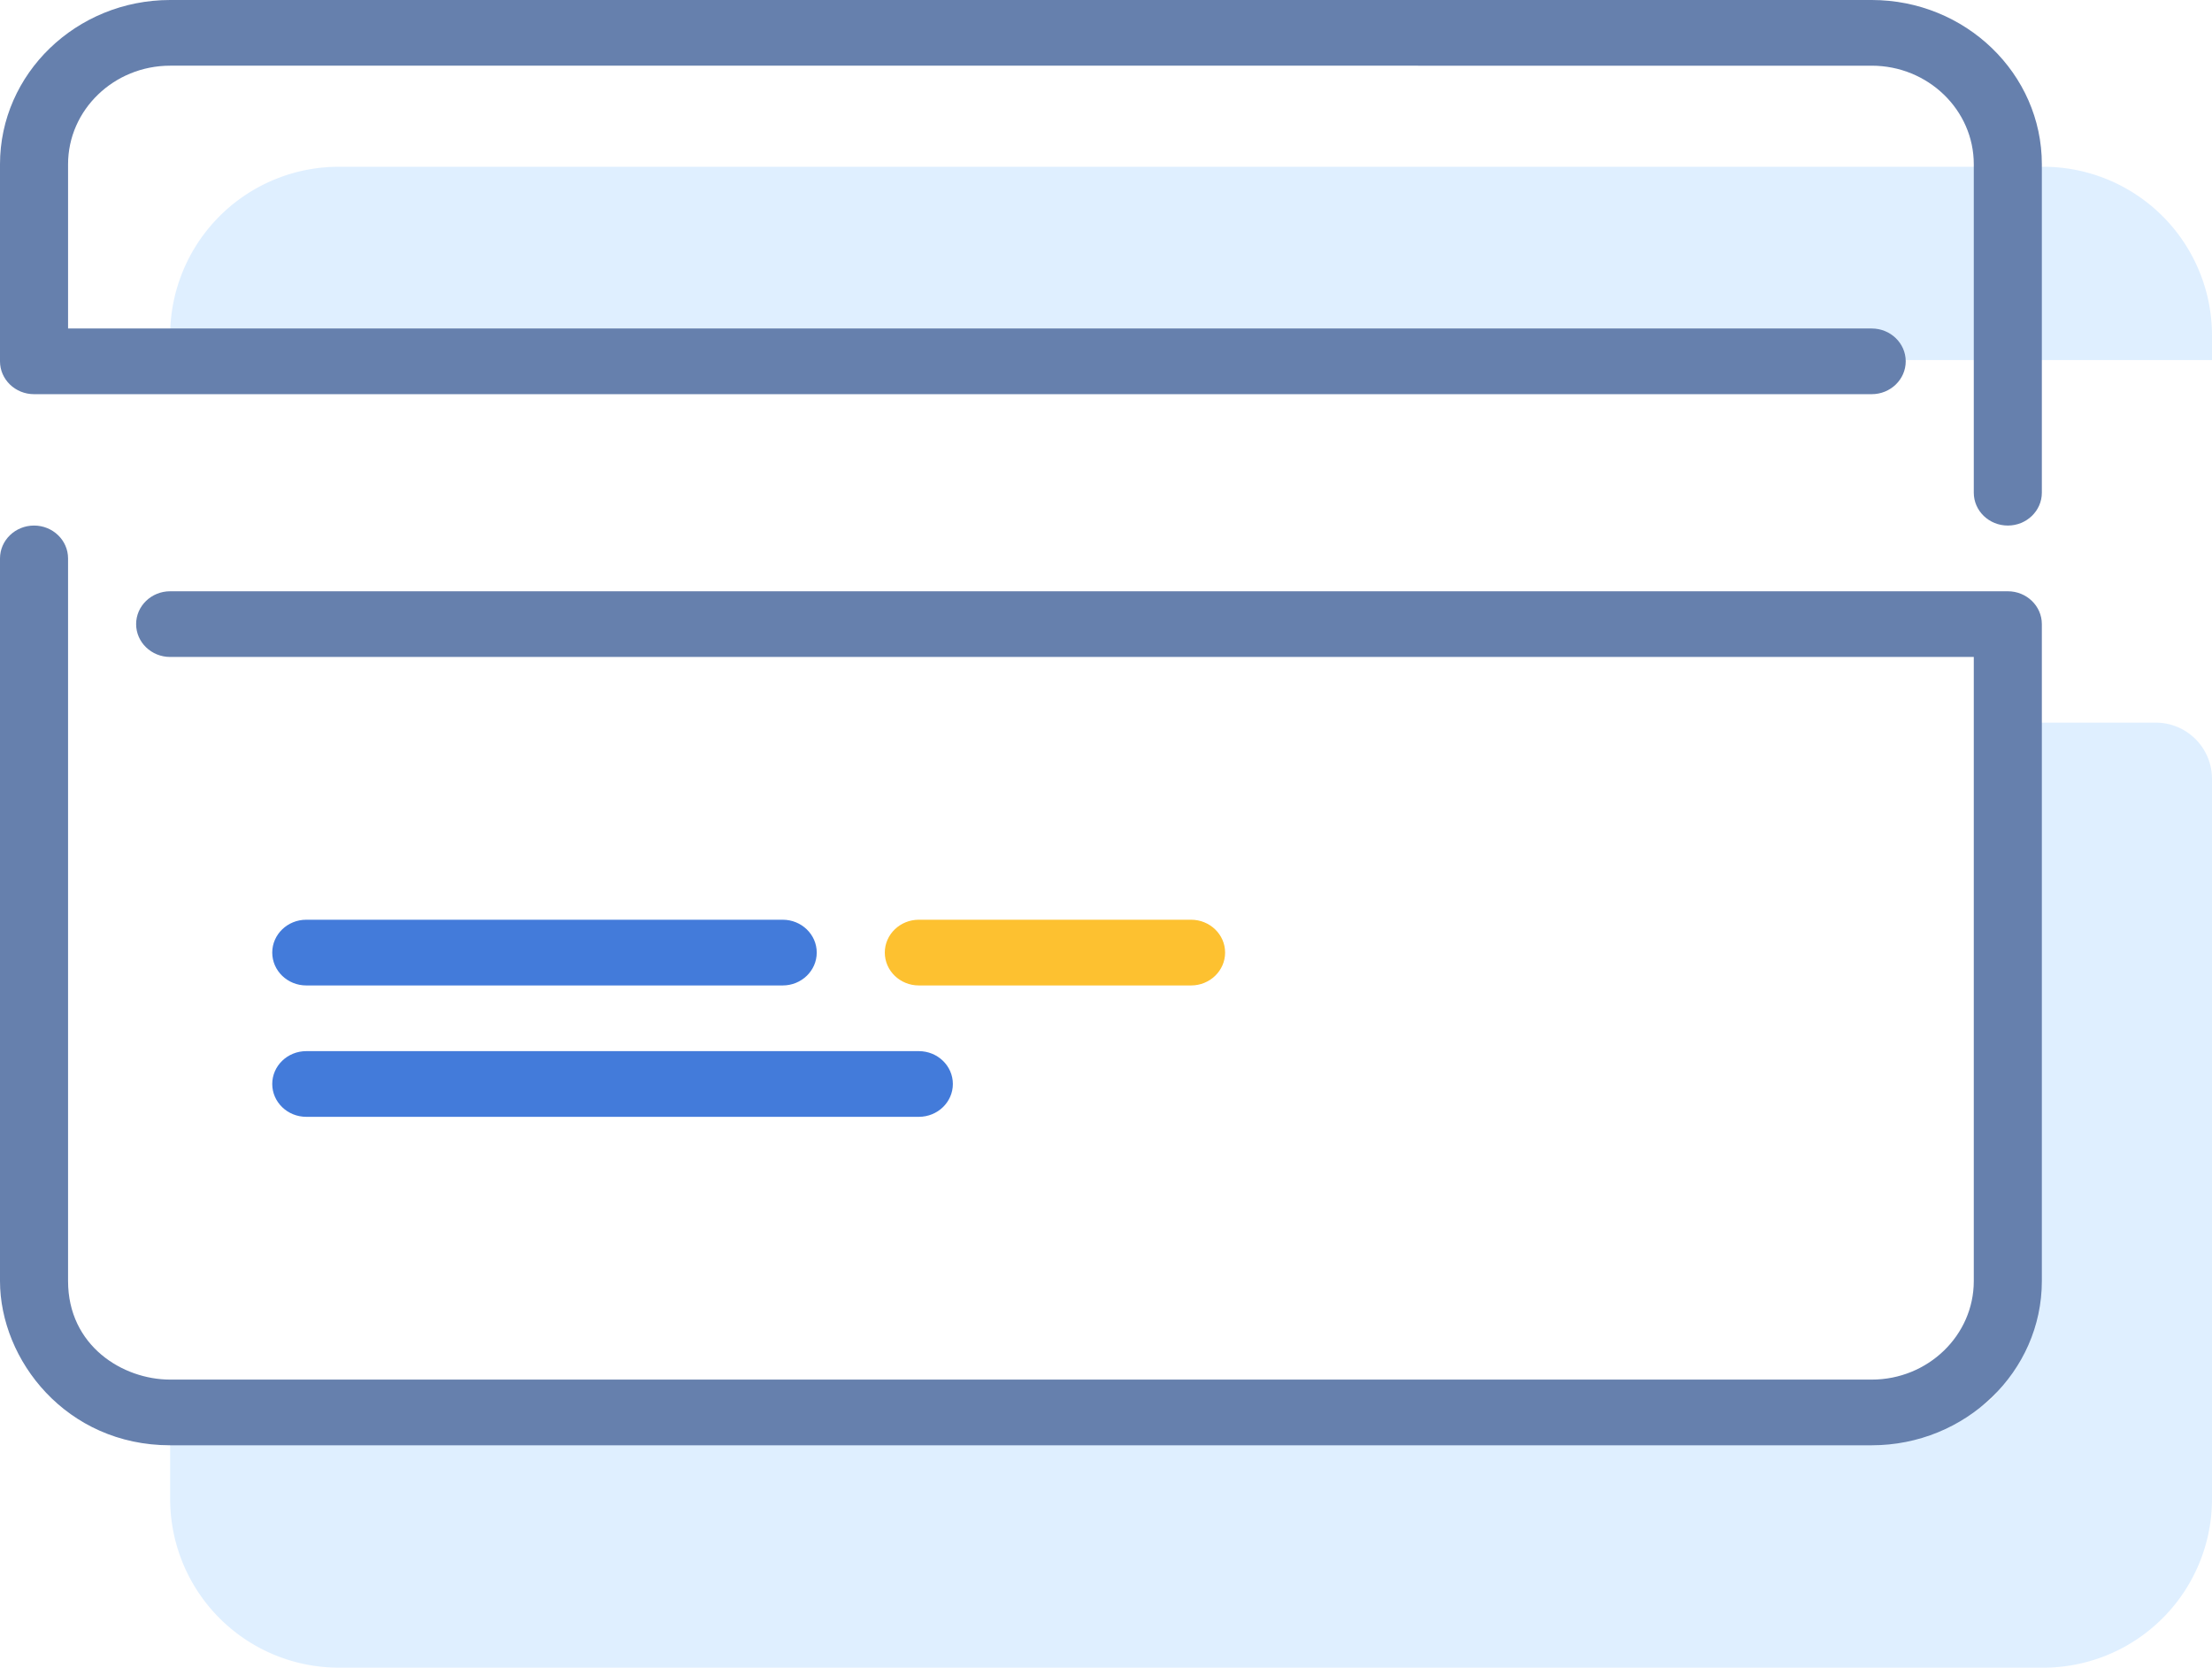 <svg xmlns="http://www.w3.org/2000/svg" width="65" height="49" viewBox="0 0 65 49">
    <g fill="none" fill-rule="evenodd">
        <path fill="#C1E0FF" d="M9.958 4.9h50.084A4.958 4.958 0 0 1 65 9.858v.723H5v-.723A4.958 4.958 0 0 1 9.958 4.9zM59.013 39.913v-18.68h4.334c.913 0 1.653.74 1.653 1.653v21.156A4.958 4.958 0 0 1 60.042 49H9.958A4.958 4.958 0 0 1 5 44.042v-2.477h52.36c.913 0 1.653-.74 1.653-1.652z" opacity=".5"/>
        <path fill="#6680AD" d="M59 17.373H5c-.552 0-1 .432-1 .965 0 .533.448.965 1 .965h53v18.338c0 1.596-1.346 2.895-3 2.895H5c-1.391 0-3-.99-3-2.895V16.408c0-.533-.448-.966-1-.966s-1 .433-1 .966V37.64c0 2.32 1.947 4.826 5 4.826h50c2.757 0 5-2.165 5-4.826V18.338c0-.533-.448-.965-1-.965zm1-12.547v9.651c0 .533-.448.965-1 .965s-1-.432-1-.965V4.826c0-1.597-1.346-2.896-3-2.896H5c-1.654 0-3 1.3-3 2.896v4.826h53c.552 0 1 .432 1 .965 0 .532-.448.965-1 .965H1c-.552 0-1-.433-1-.965V4.826C0 2.165 2.243 0 5 0h50c2.757 0 5 2.165 5 4.826z"/>
        <path fill="#437BDA" d="M9 32.815h18c.552 0 1-.432 1-.965 0-.533-.448-.965-1-.965H9c-.552 0-1 .432-1 .965 0 .533.448.965 1 .965z"/>
        <path fill="#FDC130" d="M35 28.955c.552 0 1-.433 1-.966 0-.532-.448-.965-1-.965h-8c-.552 0-1 .433-1 .965 0 .533.448.966 1 .966h8z"/>
        <path fill="#437BDA" d="M9 28.955h14c.552 0 1-.433 1-.966 0-.532-.448-.965-1-.965H9c-.552 0-1 .433-1 .965 0 .533.448.966 1 .966z"/>
    </g>
</svg>
